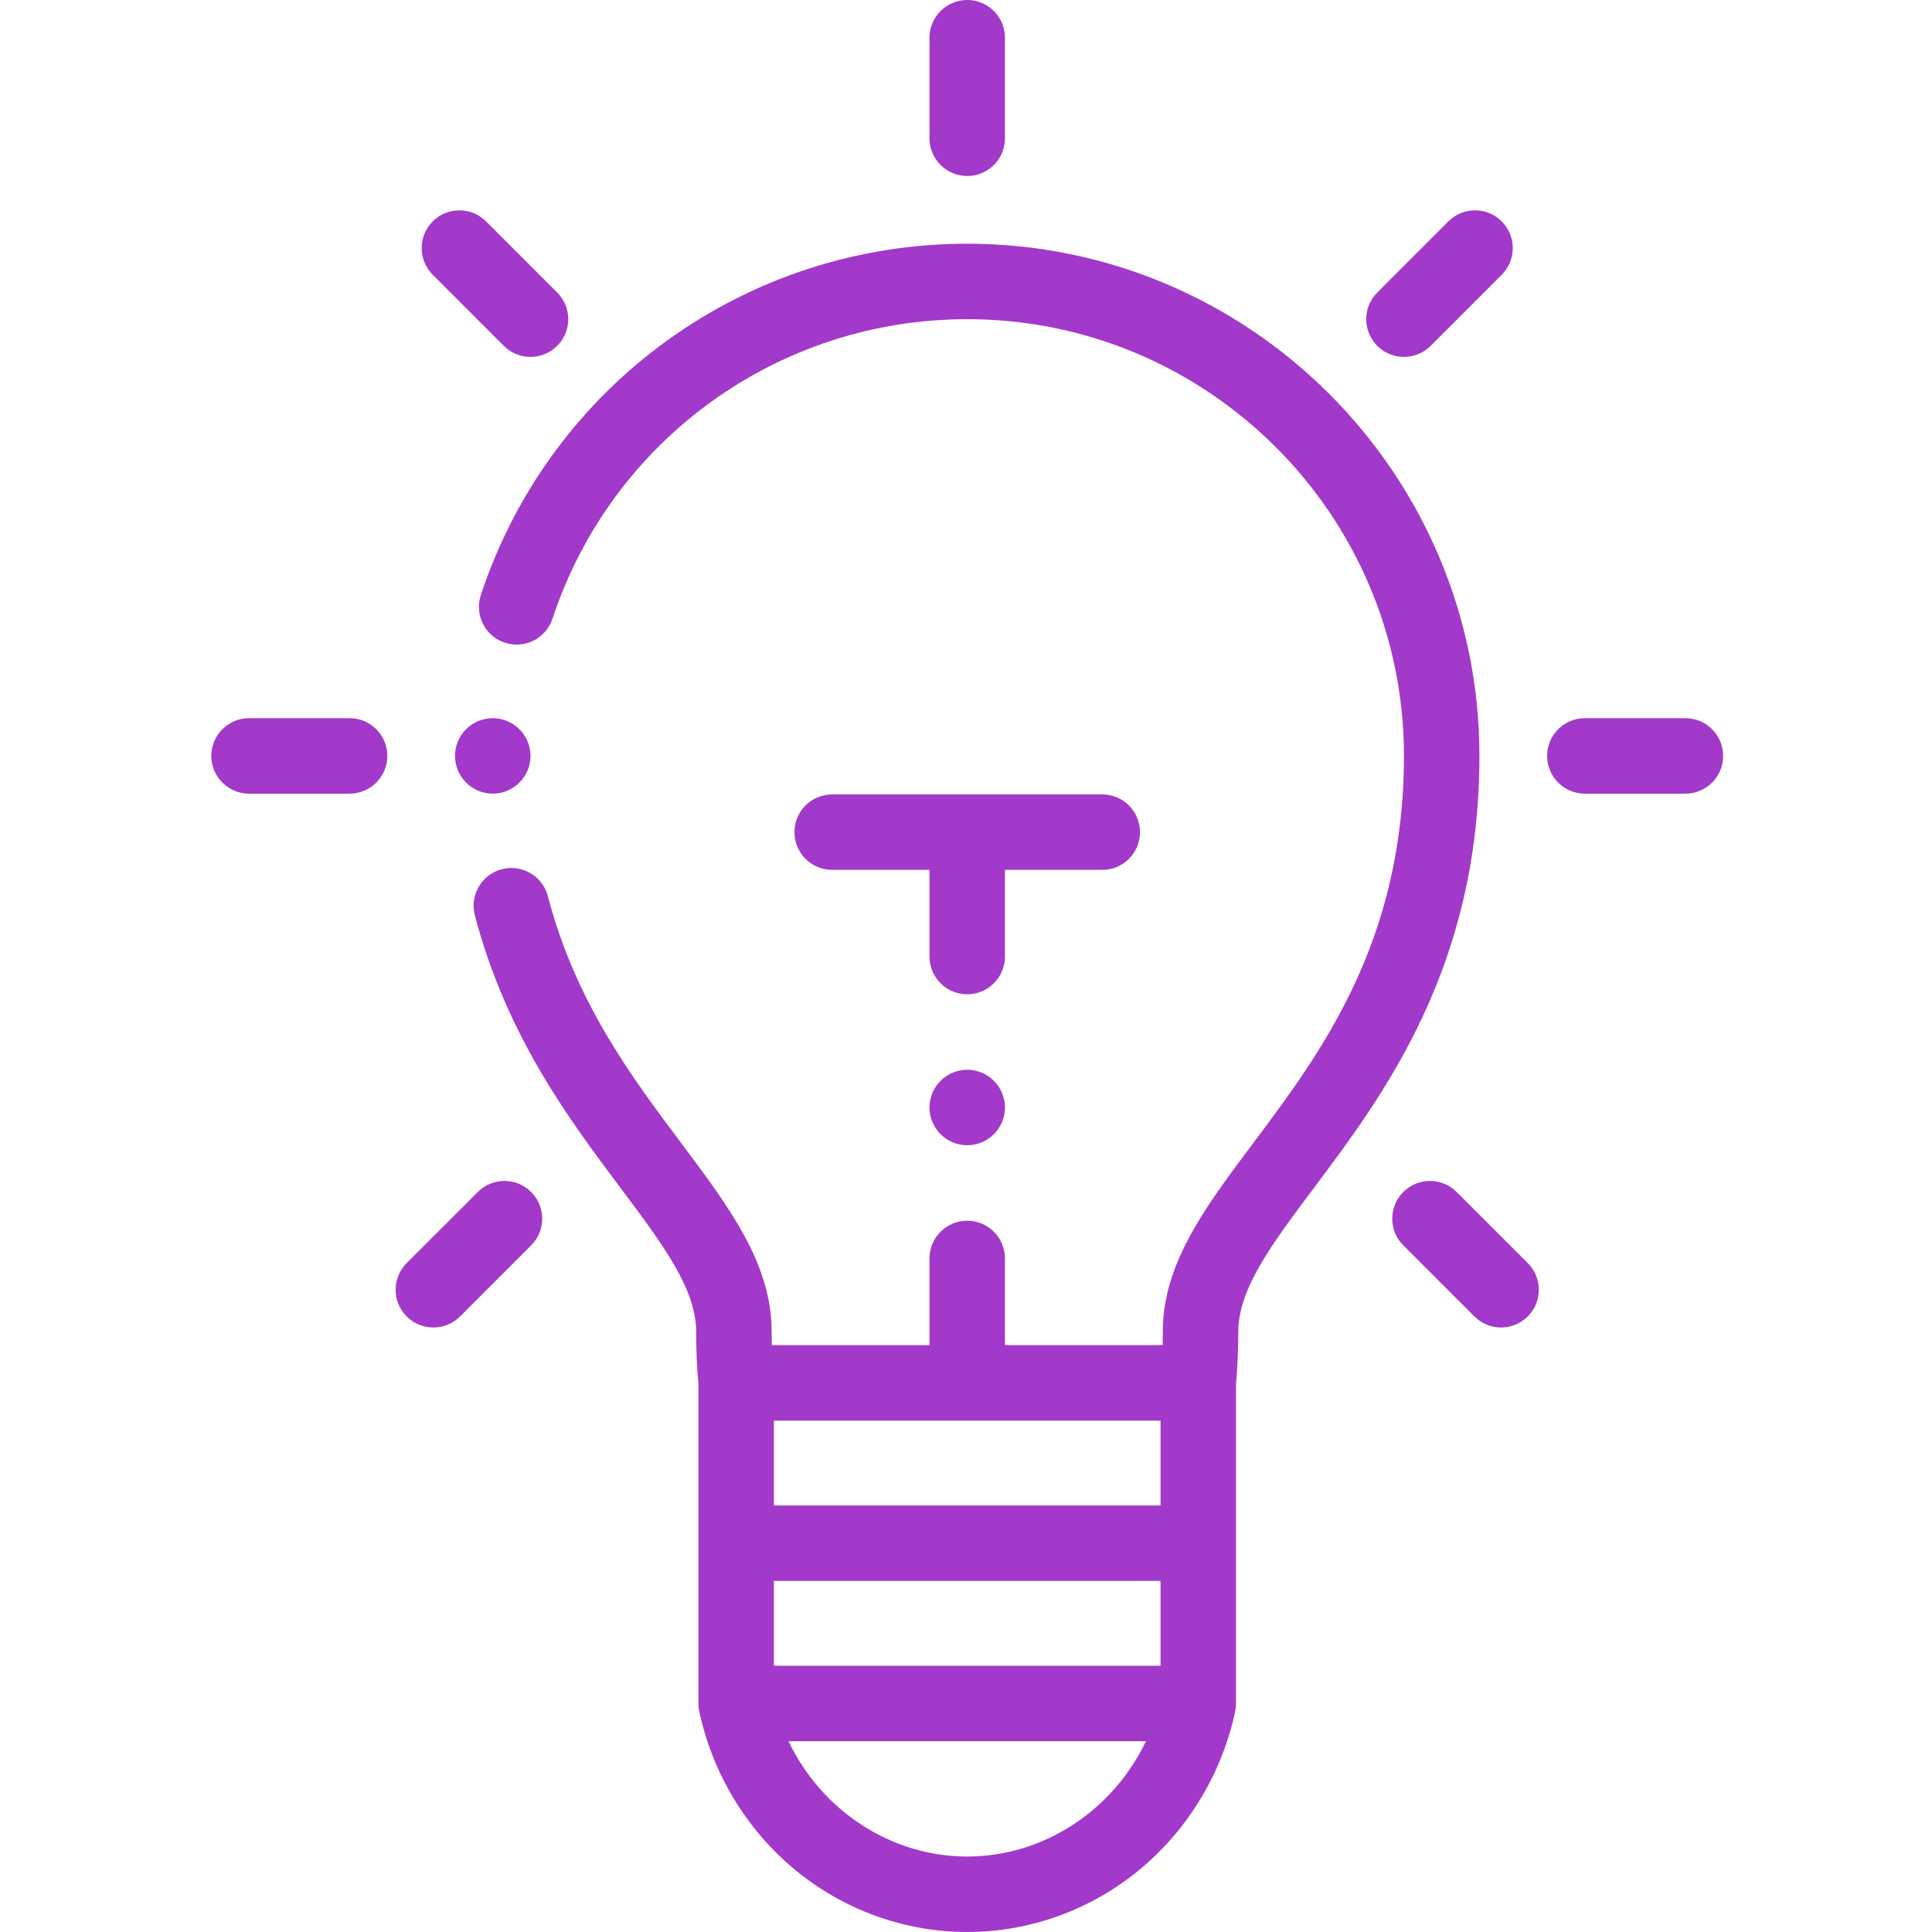 <svg width="130" height="130" viewBox="0 0 130 130" fill="none" xmlns="http://www.w3.org/2000/svg">
<path fill-rule="evenodd" clip-rule="evenodd" d="M33.968 43.245C35.3 43.686 36.736 42.964 37.175 41.632C41.162 29.576 52.376 21.477 65.082 21.477C81.286 21.477 94.469 34.659 94.469 50.864C94.469 63.387 88.859 70.87 84.352 76.882C81.073 81.255 78.242 85.033 78.242 89.614C78.242 89.916 78.238 90.214 78.231 90.511H67.621V84.678C67.621 83.275 66.485 82.139 65.082 82.139C63.68 82.139 62.543 83.275 62.543 84.678V90.511H51.933C51.926 90.214 51.922 89.916 51.922 89.614C51.922 85.032 49.09 81.255 45.811 76.881C42.492 72.453 38.73 67.433 36.864 60.301C36.509 58.944 35.12 58.132 33.765 58.487C32.409 58.841 31.596 60.229 31.951 61.585C34.069 69.681 38.327 75.363 41.749 79.927C44.595 83.725 46.844 86.724 46.844 89.614C46.844 90.83 46.895 92.016 46.995 93.148V114.625C46.995 114.693 47 114.76 47.005 114.826C47.007 114.842 47.006 114.859 47.008 114.875C47.017 114.969 47.032 115.06 47.051 115.151V115.153C47.933 119.289 50.19 123.05 53.41 125.743C56.691 128.488 60.836 130 65.082 130C69.328 130 73.473 128.488 76.755 125.743C79.974 123.05 82.232 119.289 83.113 115.153C83.113 115.152 83.114 115.151 83.114 115.15C83.132 115.06 83.146 114.969 83.156 114.875C83.157 114.859 83.157 114.842 83.158 114.826C83.163 114.759 83.168 114.692 83.168 114.624V93.148C83.268 92.016 83.321 90.83 83.321 89.614C83.321 86.724 85.569 83.725 88.416 79.927C93.113 73.661 99.547 65.079 99.547 50.864C99.547 31.859 84.086 16.399 65.082 16.399C50.181 16.399 37.03 25.898 32.354 40.038C31.914 41.369 32.637 42.805 33.968 43.245ZM65.082 124.922C59.92 124.922 55.264 121.8 53.059 117.163H77.106C74.899 121.8 70.244 124.922 65.082 124.922ZM78.091 112.085H52.074V106.376H78.091V112.085ZM78.091 101.298H52.074V95.589H78.091V101.298Z" fill="#A239CA"/>
<path fill-rule="evenodd" clip-rule="evenodd" d="M65.082 11.843C66.485 11.843 67.621 10.707 67.621 9.304V2.539C67.621 1.137 66.485 0 65.082 0C63.68 0 62.543 1.137 62.543 2.539V9.304C62.543 10.707 63.68 11.843 65.082 11.843Z" fill="#A239CA"/>
<path fill-rule="evenodd" clip-rule="evenodd" d="M16.758 53.403H23.523C24.925 53.403 26.062 52.266 26.062 50.864C26.062 49.461 24.925 48.325 23.523 48.325H16.758C15.355 48.325 14.219 49.461 14.219 50.864C14.219 52.266 15.355 53.403 16.758 53.403Z" fill="#A239CA"/>
<path fill-rule="evenodd" clip-rule="evenodd" d="M76.707 55.993C76.707 54.591 75.571 53.454 74.168 53.454H55.996C54.594 53.454 53.457 54.591 53.457 55.993C53.457 57.396 54.594 58.532 55.996 58.532H62.543V64.365C62.543 65.768 63.68 66.904 65.082 66.904C66.485 66.904 67.621 65.768 67.621 64.365V58.532H74.168C75.571 58.532 76.707 57.396 76.707 55.993Z" fill="#A239CA"/>
<path fill-rule="evenodd" clip-rule="evenodd" d="M33.9 23.272C34.396 23.768 35.046 24.016 35.696 24.016C36.345 24.016 36.995 23.768 37.491 23.272C38.483 22.28 38.483 20.672 37.491 19.682L32.707 14.898C31.715 13.906 30.108 13.906 29.116 14.898C28.125 15.889 28.125 17.497 29.116 18.488L33.9 23.272Z" fill="#A239CA"/>
<path fill-rule="evenodd" clip-rule="evenodd" d="M29.16 89.324C29.81 89.324 30.46 89.076 30.956 88.581L35.739 83.797C36.731 82.805 36.731 81.198 35.739 80.207C34.748 79.215 33.14 79.215 32.149 80.207L27.364 84.99C26.373 85.982 26.373 87.59 27.364 88.581C27.86 89.076 28.51 89.324 29.16 89.324Z" fill="#A239CA"/>
<path fill-rule="evenodd" clip-rule="evenodd" d="M94.469 24.016C95.119 24.016 95.768 23.768 96.264 23.272L101.048 18.488C102.04 17.497 102.04 15.889 101.048 14.897C100.057 13.905 98.449 13.906 97.457 14.897L92.674 19.681C91.682 20.672 91.682 22.28 92.673 23.272C93.169 23.768 93.819 24.016 94.469 24.016Z" fill="#A239CA"/>
<path fill-rule="evenodd" clip-rule="evenodd" d="M94.425 80.207C93.433 81.197 93.433 82.805 94.425 83.797L99.209 88.581C99.705 89.076 100.354 89.324 101.004 89.324C101.654 89.324 102.303 89.076 102.799 88.581C103.791 87.59 103.791 85.982 102.799 84.99L98.016 80.207C97.024 79.215 95.416 79.215 94.425 80.207Z" fill="#A239CA"/>
<path fill-rule="evenodd" clip-rule="evenodd" d="M106.642 53.403H113.407C114.809 53.403 115.946 52.266 115.946 50.864C115.946 49.461 114.809 48.325 113.407 48.325H106.642C105.239 48.325 104.103 49.461 104.103 50.864C104.103 52.266 105.239 53.403 106.642 53.403Z" fill="#A239CA"/>
<path fill-rule="evenodd" clip-rule="evenodd" d="M65.082 71.982C63.684 71.982 62.543 73.123 62.543 74.522C62.543 75.92 63.684 77.061 65.082 77.061C66.481 77.061 67.621 75.92 67.621 74.522C67.621 73.123 66.481 71.982 65.082 71.982Z" fill="#A239CA"/>
<path fill-rule="evenodd" clip-rule="evenodd" d="M35.696 50.864C35.696 49.465 34.555 48.325 33.157 48.325C31.757 48.325 30.617 49.465 30.617 50.864C30.617 52.262 31.757 53.403 33.157 53.403C34.555 53.403 35.696 52.262 35.696 50.864Z" fill="#A239CA"/>
</svg>
